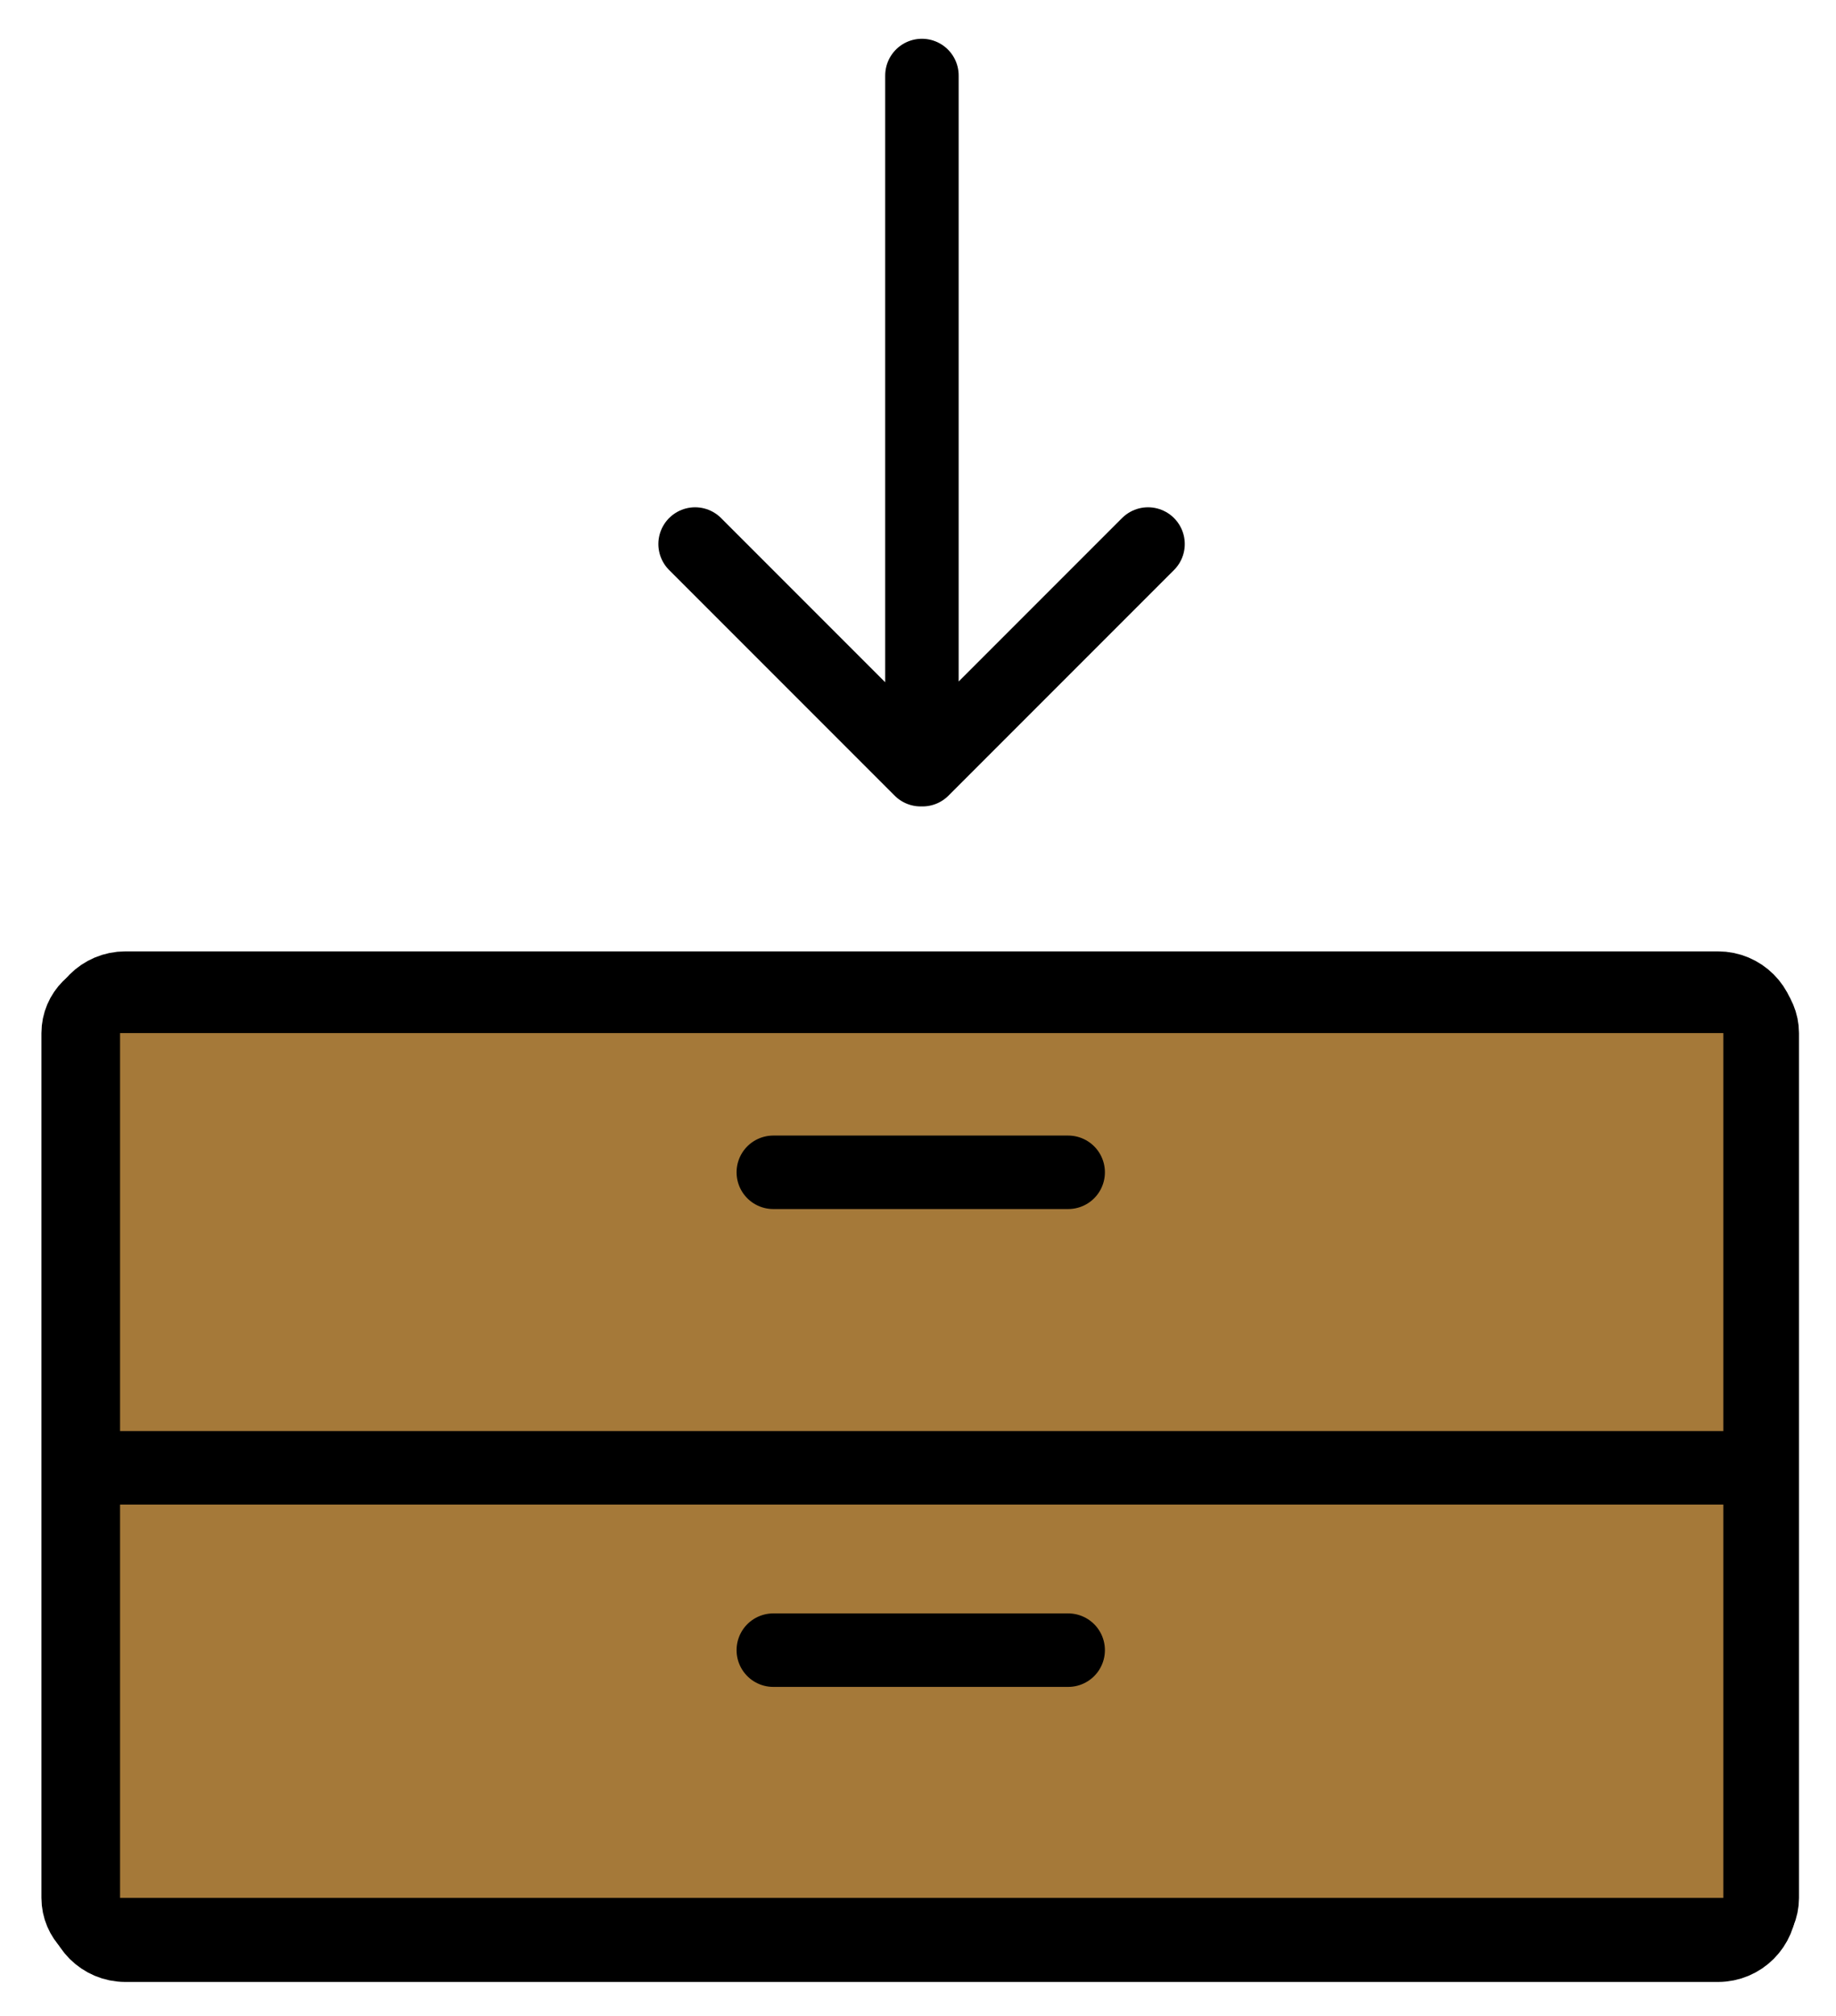 <svg xmlns="http://www.w3.org/2000/svg" role="img" viewBox="10.95 7.07 49.98 54.86"><title>E260.svg</title><path fill="#A57939" stroke-linecap="round" stroke-linejoin="round" stroke-miterlimit="10" stroke-width="2" d="M57.922 59.715H14.078c-.55 0-1-.45-1-1V35.182c0-.55.45-1 1-1h43.844c.55 0 1 .45 1 1v23.533c0 .55-.45 1-1 1z"/><g fill="none" stroke="#000" stroke-linecap="round" stroke-linejoin="round" stroke-miterlimit="10" stroke-width="2"><path d="M57.922 59.715H14.078c-.55 0-1-.45-1-1V35.182c0-.55.45-1 1-1h43.844c.55 0 1 .45 1 1v23.533c0 .55-.45 1-1 1z"/><path d="M57.718 60.002H14.363c-.632 0-1.145-.513-1.145-1.145V35.103c0-.632.513-1.145 1.145-1.145h43.355c.632 0 1.145.513 1.145 1.145v23.754c0 .632-.513 1.145-1.145 1.145zM13.443 47.011h45.366M40.028 38.97h-8.027m8.027 13.003h-8.027m4.046-42.848v18.87m6.155-6.121l-6.14 6.14m-6.19-6.14l6.14 6.14"/></g></svg>